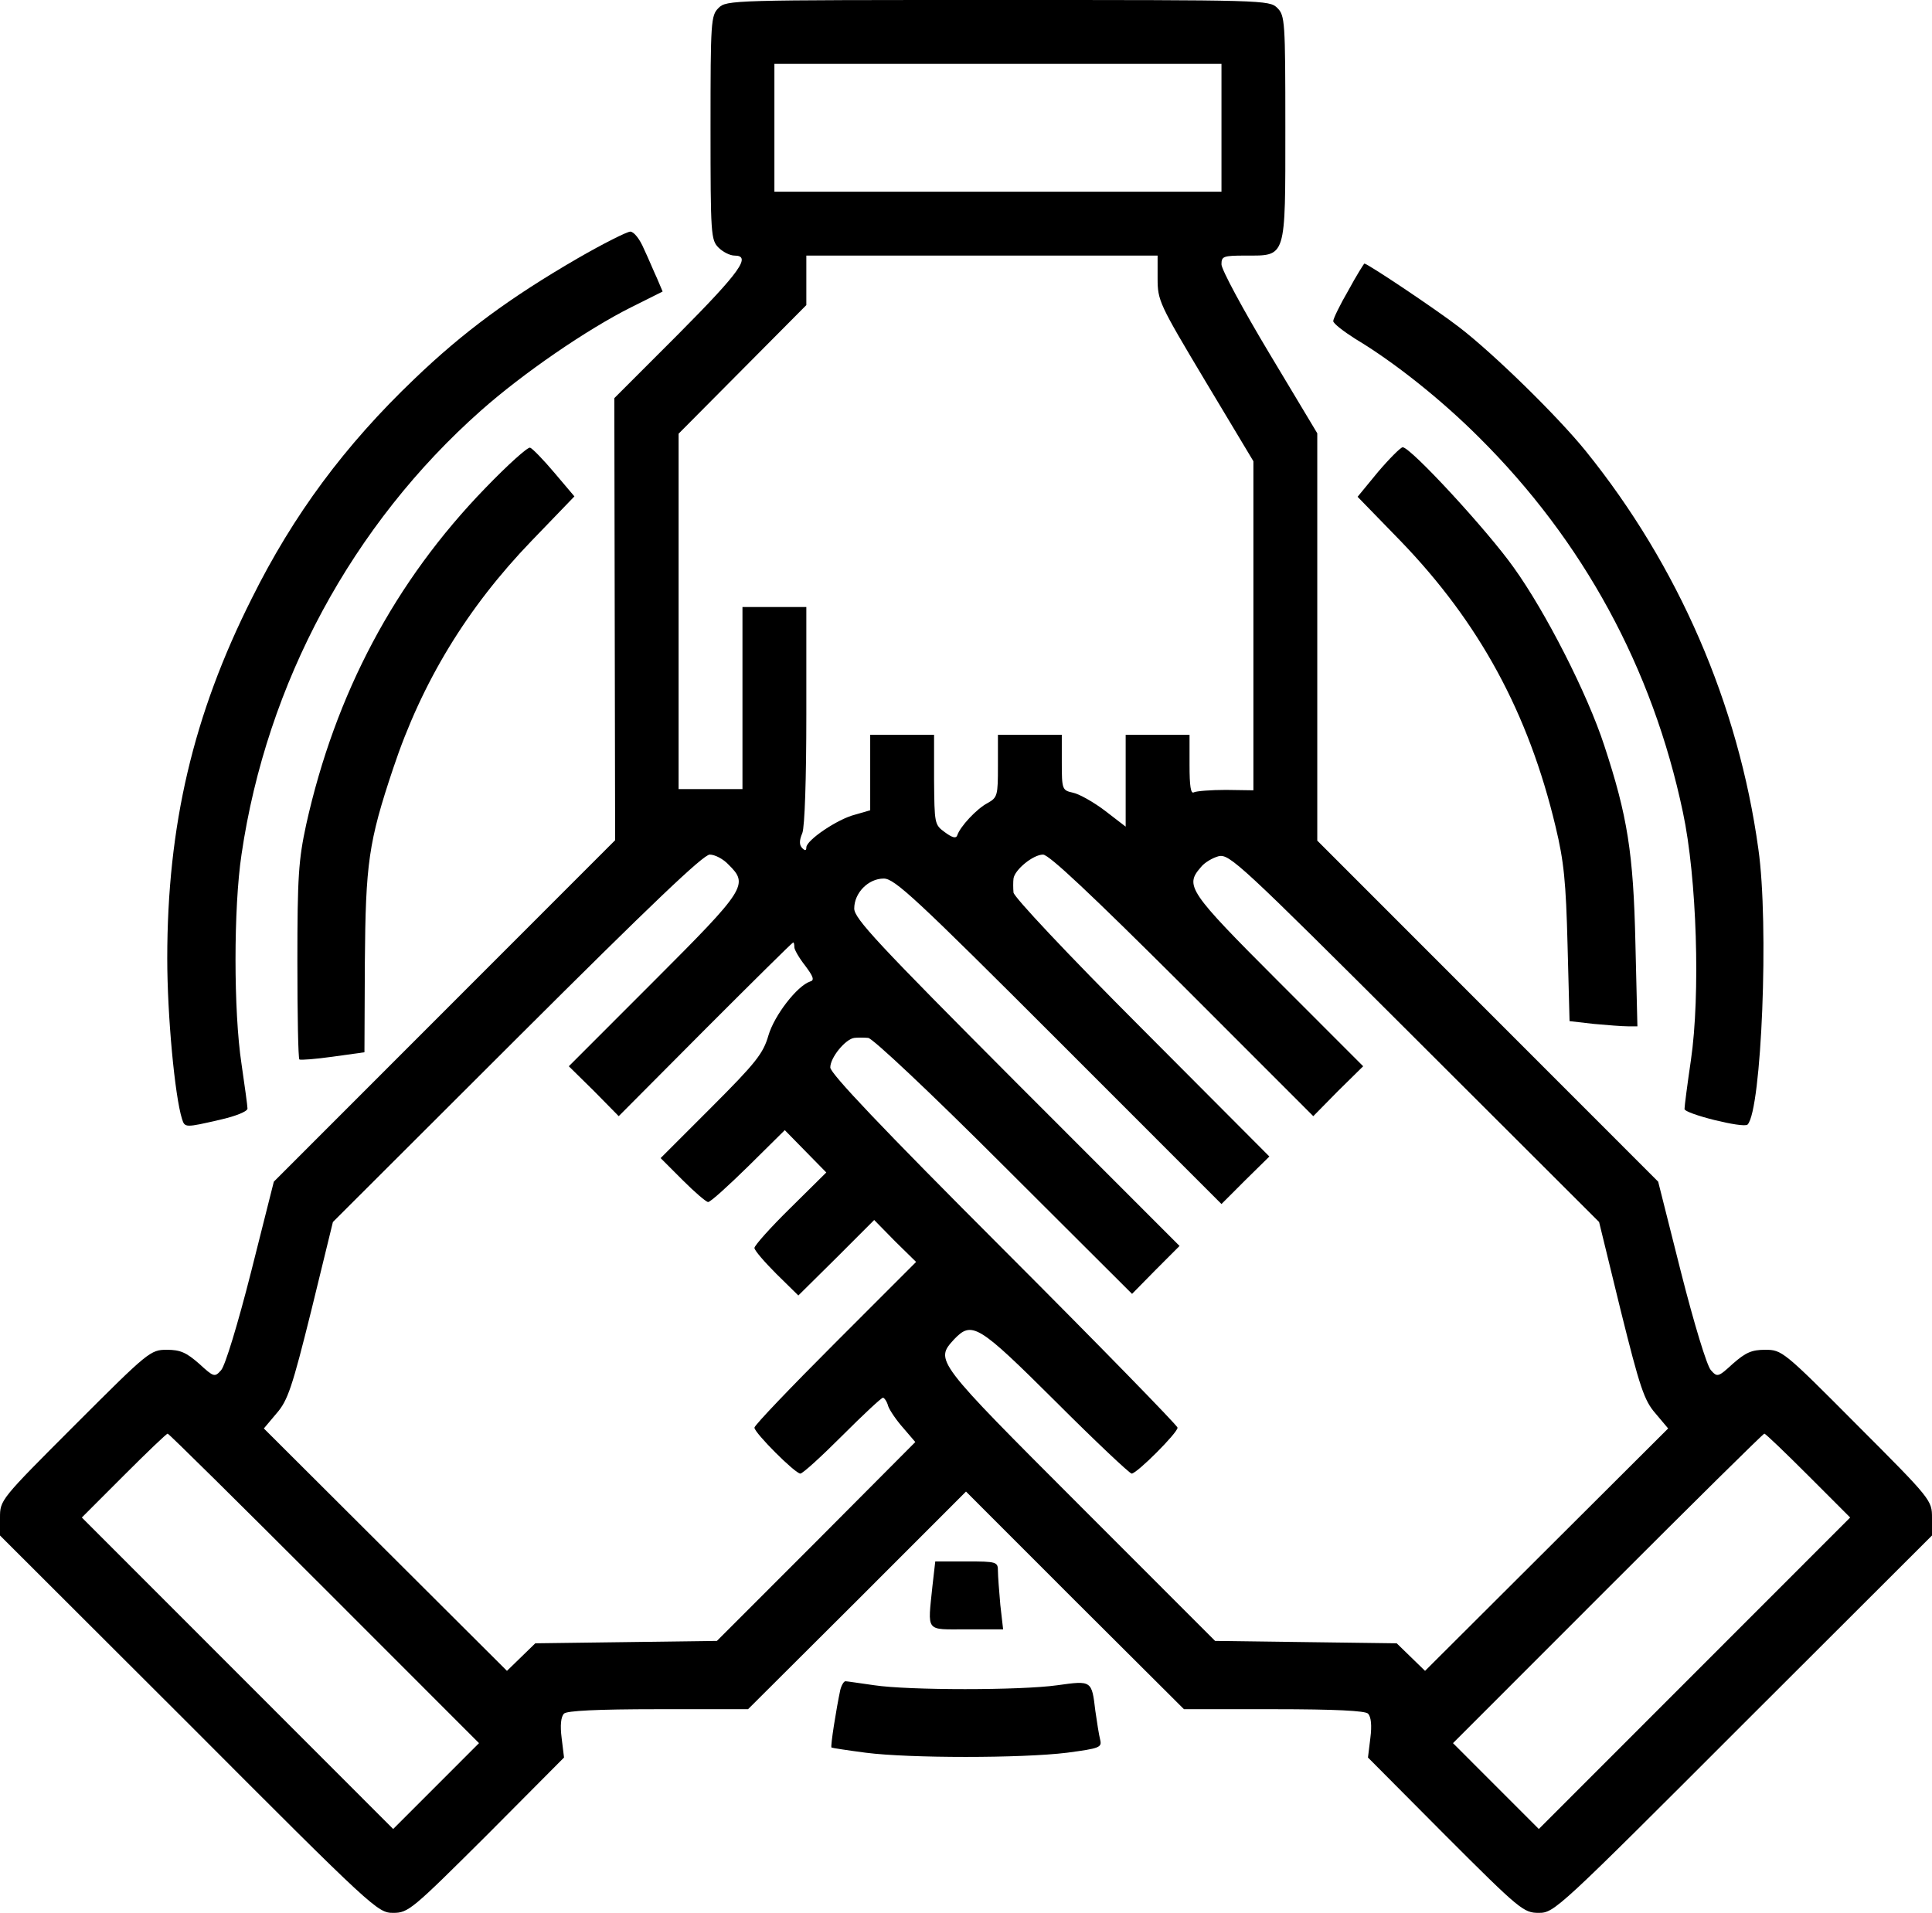 <svg width="517" height="512" viewBox="0 0 517 512" fill="none" xmlns="http://www.w3.org/2000/svg">
<g clip-path="url(#clip0_4_67)">
<path d="M192.273 2.138C190.243 4.169 190.136 5.665 190.136 34.205C190.136 62.744 190.243 64.24 192.273 66.271C193.448 67.447 195.37 68.409 196.545 68.409C201.139 68.409 198.148 72.685 181.591 89.359L164.393 106.569L164.5 165.679L164.607 224.895L118.995 270.537L73.277 316.286L67.189 340.443C63.664 354.338 60.245 365.562 59.177 366.737C57.468 368.661 57.255 368.661 53.302 365.027C49.884 362.034 48.282 361.286 44.65 361.286C40.27 361.286 39.736 361.714 20.082 381.381C0 401.476 0 401.476 0 406.286V410.99L50.525 461.441C99.982 511.038 101.05 512 105.216 512C109.275 512 110.236 511.145 130.211 491.263L150.934 470.42L150.293 465.182C149.866 461.869 150.08 459.517 150.934 458.662C151.682 457.914 159.586 457.486 176.143 457.486H200.177L229.339 428.413L258.5 399.232L287.661 428.413L316.823 457.486H340.857C357.414 457.486 365.318 457.914 366.066 458.662C366.92 459.517 367.134 461.869 366.707 465.182L366.066 470.42L386.789 491.263C406.764 511.252 407.725 512 411.784 512C415.95 512 416.911 511.038 466.475 461.441L517 410.99V406.286C517 401.583 516.893 401.37 496.918 381.381C477.264 361.607 476.836 361.286 472.35 361.286C468.718 361.286 467.116 362.034 463.698 365.027C459.745 368.661 459.532 368.661 457.823 366.737C456.755 365.562 453.336 354.338 449.811 340.443L443.723 316.286L398.111 270.644L352.5 225.002V170.489V115.975L339.682 94.597C332.632 82.839 326.864 72.15 326.864 70.761C326.864 68.623 327.291 68.409 333.273 68.409C344.275 68.409 343.955 69.478 343.955 34.205C343.955 5.665 343.848 4.169 341.818 2.138C339.682 0 338.293 0 267.045 0C195.798 0 194.409 0 192.273 2.138ZM326.864 34.205V51.307H267.045H207.227V34.205V17.102H267.045H326.864V34.205ZM309.773 74.502C309.773 80.488 310.2 81.343 322.591 102.079L335.409 123.457V167.496V211.534L328.039 211.427C323.98 211.427 320.134 211.748 319.493 212.068C318.639 212.603 318.318 210.358 318.318 204.8V196.676H309.773H301.227V208.969V221.261L295.673 216.985C292.575 214.634 288.73 212.496 287.127 212.175C284.243 211.534 284.136 211.32 284.136 204.052V196.676H275.591H267.045V205.014C267.045 212.924 266.939 213.458 264.268 214.954C261.384 216.451 256.898 221.261 256.15 223.613C255.83 224.468 254.868 224.254 252.839 222.757C250.061 220.727 250.061 220.513 249.955 208.648V196.676H241.409H232.864V206.831V216.878L228.805 218.054C224.105 219.23 215.773 224.895 215.773 226.819C215.773 227.674 215.452 227.781 214.705 227.033C213.85 226.178 213.85 225.002 214.705 222.971C215.345 221.261 215.773 208.541 215.773 191.225V162.472H207.227H198.682V186.843V211.213H190.136H181.591V163.648V116.082L198.682 98.873L215.773 81.663V75.036V68.409H262.773H309.773V74.502ZM194.943 231.415C200.391 236.76 199.643 237.936 174.968 262.627L152.216 285.395L158.945 292.022L165.568 298.756L188.748 275.454C201.459 262.734 212.034 252.259 212.248 252.259C212.461 252.259 212.568 252.793 212.568 253.542C212.568 254.183 213.85 256.428 215.452 258.458C217.695 261.451 218.016 262.413 216.734 262.734C213.316 263.91 207.227 271.713 205.625 277.164C204.236 281.974 202.314 284.433 190.457 296.297L176.784 309.979L182.659 315.858C185.864 319.065 188.961 321.737 189.495 321.737C190.136 321.737 194.943 317.354 200.284 312.117L210.005 302.497L215.559 308.162L221.114 313.827L211.5 323.34C206.159 328.578 201.886 333.388 201.886 334.029C201.886 334.671 204.557 337.77 207.761 340.977L213.636 346.749L223.784 336.701L233.932 326.547L239.486 332.212L245.148 337.77L223.464 359.469C211.607 371.334 201.886 381.488 201.886 382.129C201.886 383.519 212.782 394.422 214.17 394.422C214.811 394.422 219.832 389.825 225.386 384.267C230.941 378.709 235.855 374.113 236.282 374.113C236.602 374.113 237.35 375.075 237.67 376.357C238.098 377.533 239.914 380.205 241.73 382.236L244.934 385.977L218.443 412.593L191.845 439.208L167.598 439.529L143.243 439.85L139.398 443.591L135.659 447.225L103.08 414.731L70.607 382.343L74.025 378.281C77.016 374.861 78.191 371.334 83.318 350.704L89.086 327.081L138.33 277.912C174.327 241.998 188.214 228.743 189.923 228.743C191.311 228.743 193.555 229.919 194.943 231.415ZM316.395 263.696L351.432 298.756L358.055 292.022L364.784 285.395L342.032 262.627C317.998 238.577 317.036 237.081 321.309 232.164C322.27 230.881 324.514 229.598 326.116 229.171C329 228.529 331.884 231.202 378.564 277.805L427.914 327.081L433.682 350.704C438.809 371.334 439.984 374.861 442.975 378.281L446.393 382.343L413.92 414.731L381.341 447.225L377.602 443.591L373.757 439.85L349.402 439.529L325.155 439.208L289.05 403.08C250.061 364.065 250.168 364.172 255.295 358.507C260.102 353.483 261.705 354.445 282.534 375.182C293.109 385.764 302.295 394.422 302.83 394.422C304.218 394.422 315.114 383.519 315.114 382.129C315.114 381.595 294.177 360.11 268.648 334.564C235.961 301.856 222.182 287.319 222.182 285.715C222.182 283.043 226.241 278.126 228.591 277.805C229.445 277.699 231.155 277.699 232.33 277.805C233.505 277.912 248.566 292.022 268.648 312.117L302.936 346.322L309.239 339.908L315.648 333.495L272.066 289.884C234.786 252.473 228.591 245.846 228.591 243.173C228.591 239.005 232.33 235.157 236.495 235.157C239.38 235.157 245.041 240.394 283.282 278.661L326.864 322.271L333.273 315.858L339.682 309.552L305.5 275.24C285.418 255.145 271.318 240.073 271.211 238.898C271.105 237.722 271.105 236.012 271.211 235.157C271.532 232.805 276.445 228.743 279.116 228.743C280.718 228.743 292.041 239.432 316.395 263.696ZM86.843 425.206L128.182 466.572L116.645 478.116L105.216 489.553L63.557 447.866L21.898 406.18L33.114 394.956C39.309 388.757 44.543 383.733 44.864 383.733C45.184 383.733 63.984 402.332 86.843 425.206ZM483.886 394.956L495.102 406.18L453.443 447.866L411.784 489.553L400.355 478.116L388.818 466.572L430.157 425.206C453.016 402.332 471.816 383.733 472.136 383.733C472.457 383.733 477.691 388.757 483.886 394.956Z" fill="black"/>
<path d="M154.566 69.157C136.514 79.633 124.016 88.825 110.877 101.438C92.291 119.182 78.511 137.78 67.402 160.12C51.7 191.332 44.757 220.94 44.757 256.534C44.757 271.927 46.786 293.411 48.709 299.504C49.457 301.856 49.564 301.856 58.857 299.718C63.13 298.756 66.227 297.473 66.227 296.725C66.227 295.977 65.48 290.632 64.625 284.753C62.489 270.751 62.489 242.96 64.625 228.743C71.355 182.781 94.32 140.346 128.716 109.882C139.932 99.942 157.023 88.184 168.986 82.198L177.318 78.029L175.823 74.502C174.968 72.685 173.473 69.05 172.298 66.592C171.23 64.027 169.627 61.996 168.666 61.996C167.811 61.996 161.402 65.203 154.566 69.157Z" fill="black"/>
<path d="M360.832 77.709C358.589 81.557 356.773 85.298 356.773 85.939C356.773 86.58 359.55 88.718 362.755 90.749C373.116 96.949 385.72 106.996 395.761 117.044C423.641 144.728 442.227 178.826 450.345 217.413C454.084 234.943 455.045 266.261 452.482 283.791C451.52 290.312 450.773 296.084 450.773 296.832C450.773 298.114 466.582 302.069 467.65 301C471.389 297.152 473.418 247.342 470.534 227.247C465.193 188.446 449.064 151.355 424.389 120.785C416.805 111.379 399.5 94.49 390.42 87.542C384.332 82.839 365.959 70.547 365.105 70.547C364.998 70.547 362.968 73.754 360.832 77.709Z" fill="black"/>
<path d="M129.891 130.619C105.643 155.631 89.727 185.667 81.93 220.727C79.9 230.133 79.579 234.622 79.579 257.283C79.579 271.499 79.793 283.257 80.114 283.577C80.434 283.791 84.493 283.471 89.086 282.829L97.525 281.653L97.632 257.603C97.845 231.095 98.593 225.43 105.216 205.655C112.907 182.567 124.977 162.686 142.282 144.728L153.711 132.863L148.37 126.557C145.486 123.137 142.495 120.037 141.855 119.823C141.214 119.609 135.873 124.419 129.891 130.619Z" fill="black"/>
<path d="M368.736 126.343L363.289 132.97L374.718 144.728C395.868 166.64 409.007 190.797 416.27 221.261C418.514 230.56 419.048 236.119 419.475 252.9L420.009 273.316L426.525 274.064C430.05 274.385 434.109 274.706 435.605 274.706H438.168L437.634 252.473C437.1 228.316 435.498 218.375 429.302 199.562C424.816 185.774 413.6 163.754 405.055 151.89C398.005 141.949 377.495 119.716 375.359 119.716C374.825 119.716 371.834 122.709 368.736 126.343Z" fill="black"/>
<path d="M249.527 424.458C248.245 437.071 247.498 436.109 258.607 436.109H268.434L267.686 429.588C267.366 425.954 267.045 421.785 267.045 420.503C267.045 418.044 266.725 417.937 258.607 417.937H250.275L249.527 424.458Z" fill="black"/>
<path d="M224.852 452.356C223.784 457.38 222.182 467.427 222.502 467.748C222.609 467.855 226.775 468.496 231.689 469.137C243.332 470.634 273.348 470.634 285.525 469.137C294.284 467.962 294.925 467.748 294.391 465.61C294.07 464.327 293.536 460.907 293.109 457.914C292.148 449.79 292.148 449.79 282.961 451.073C273.134 452.463 243.225 452.463 233.932 451.073C230.086 450.539 226.668 450.004 226.241 450.004C225.814 450.004 225.173 451.073 224.852 452.356Z" fill="black"/>
</g>
</svg>
